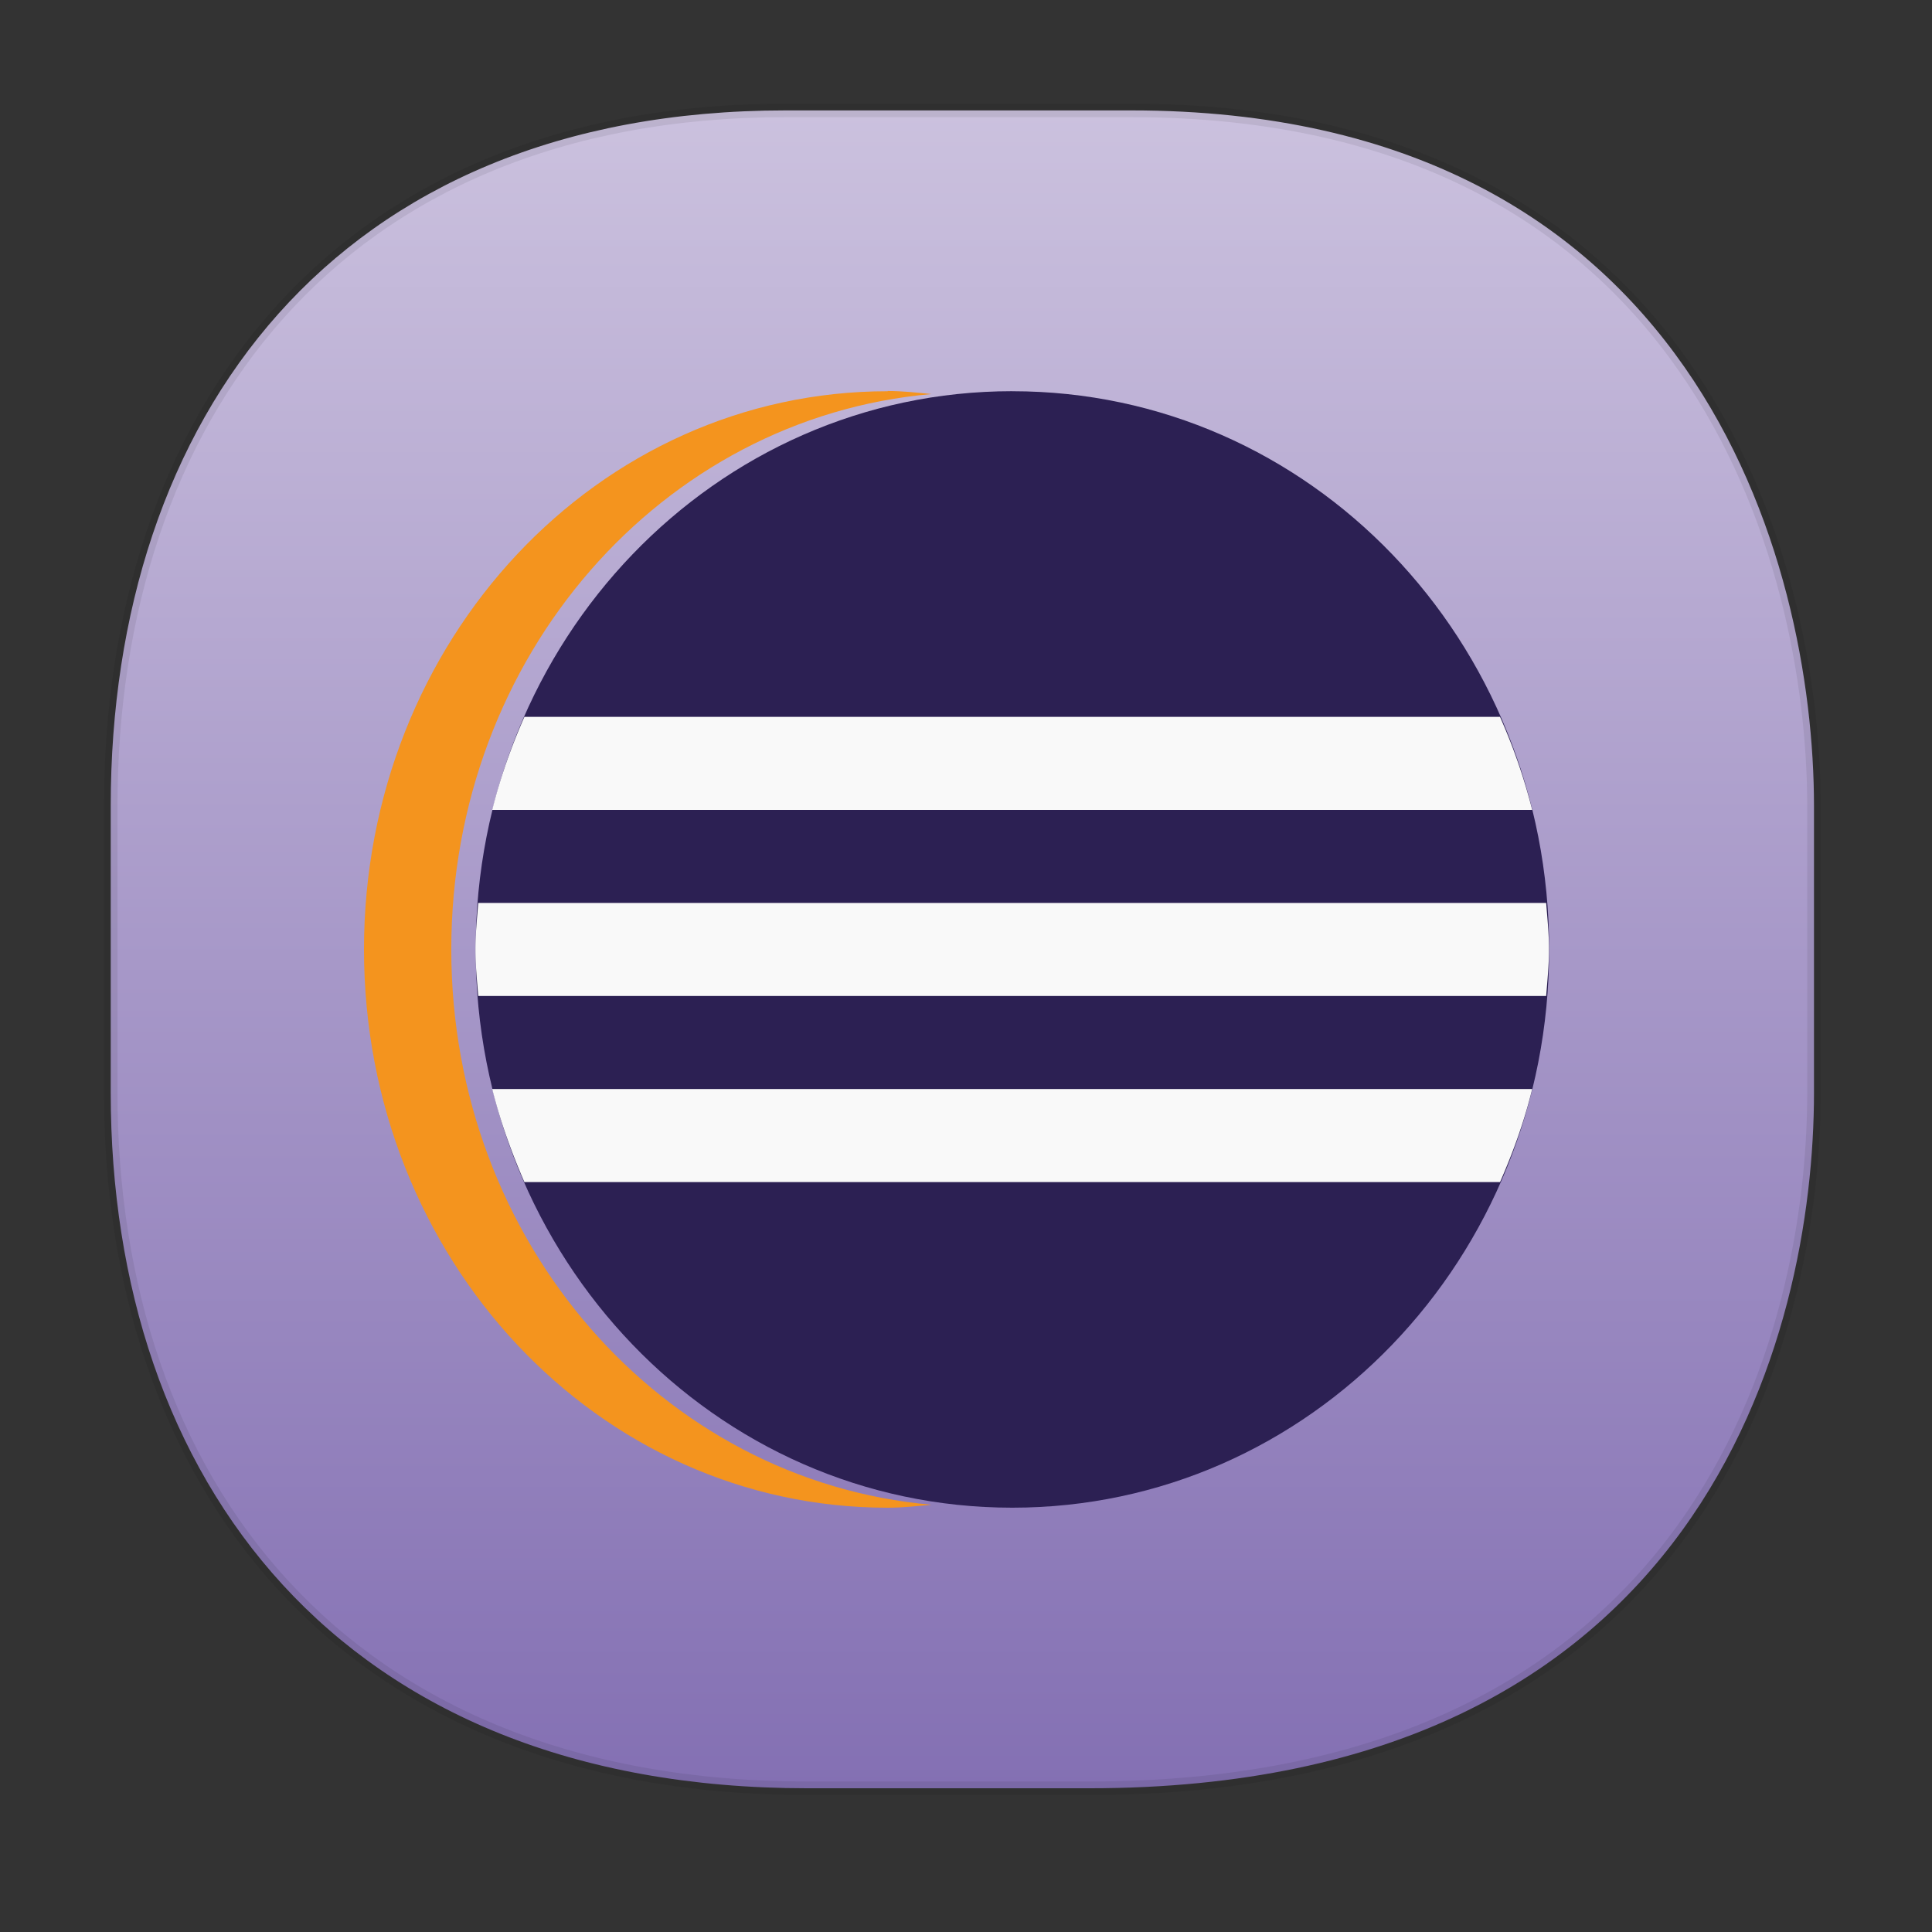 <svg xmlns:osb="http://www.openswatchbook.org/uri/2009/osb" xmlns="http://www.w3.org/2000/svg" xmlns:xlink="http://www.w3.org/1999/xlink" width="48" height="48" version="1.1" id="svg38"><rect width="100%" height="100%" fill="#333333" stroke="none"/><defs id="defs22"><style id="style4511"/><style id="style4511-26"/><style id="style4511-9"/><style id="style4552"/><style id="style4511-2"/><linearGradient osb:paint="solid" id="linearGradient5293"><stop id="stop5295" offset="0" stop-color="#9a89c0" stop-opacity="1"/></linearGradient><linearGradient gradientTransform="rotate(-90 24 24)" gradientUnits="userSpaceOnUse" x2="47" x1="1" id="linearGradient3764"><stop offset="0" id="stop7-367" stop-color="#826eb2" stop-opacity="1"/><stop id="stop9-535" offset="1" stop-color="#cbc1de" stop-opacity="1"/></linearGradient><linearGradient xlink:href="#linearGradient3764" id="linearGradient1498" x1="2.583" y1="23.586" x2="45.236" y2="23.586" gradientUnits="userSpaceOnUse"/></defs><style id="style4485" type="text/css"/><g id="g572" fill-opacity="1"><path d="M19.524 2.743h8.578c14.042 0 16.966 11.246 16.966 17.282v7.122c0 5.96-2.73 17.282-18.009 17.282h-6.997c-11.674 0-17.311-7.707-17.311-17.282v-7.122c0-9.575 5.523-17.282 16.773-17.282z" id="path4518" opacity="1" fill="url(#linearGradient1498)" stroke="#000" stroke-width=".336" stroke-linecap="square" stroke-linejoin="bevel" stroke-miterlimit="4" stroke-dasharray="none" stroke-dashoffset="0" stroke-opacity=".078"/><g transform="translate(-.144)" id="g565" stroke="none"><path id="path591" d="M25.292 9.72h.005c7.387 0 13.335 6.185 13.335 13.869v.004c0 7.68-5.948 13.865-13.335 13.865h-.005c-7.384 0-13.33-6.186-13.33-13.865v-.004c0-7.684 5.947-13.87 13.33-13.87m0 0" fill="#2c2053" fill-rule="evenodd" stroke-width="1.133"/><path id="path593" d="M22.199 9.72c-7.209 0-13.012 6.185-13.012 13.869 0 7.683 5.803 13.87 13.012 13.87.368 0 .72-.041 1.084-.074-6.692-.591-11.927-6.51-11.927-13.797 0-7.292 5.235-13.21 11.927-13.798-.364-.036-.716-.076-1.084-.076m0 .004" fill="#f4941e" fill-rule="evenodd" stroke-width="1.119"/><path id="path595" d="M13.173 17.81c-.326.74-.6 1.508-.8 2.312h25.838a14.31 14.31 0 0 0-.8-2.312m-25.385 4.623c-.03.388-.07.763-.07 1.156 0 .393.039.767.07 1.156h26.532c.03-.389.07-.763.07-1.156 0-.393-.04-.768-.07-1.156m-26.185 4.623c.2.803.478 1.57.799 2.312h24.24c.325-.741.603-1.509.799-2.312m-25.837 0" fill="#f9f9f9" fill-rule="nonzero" stroke-width="1.133"/></g></g></svg>